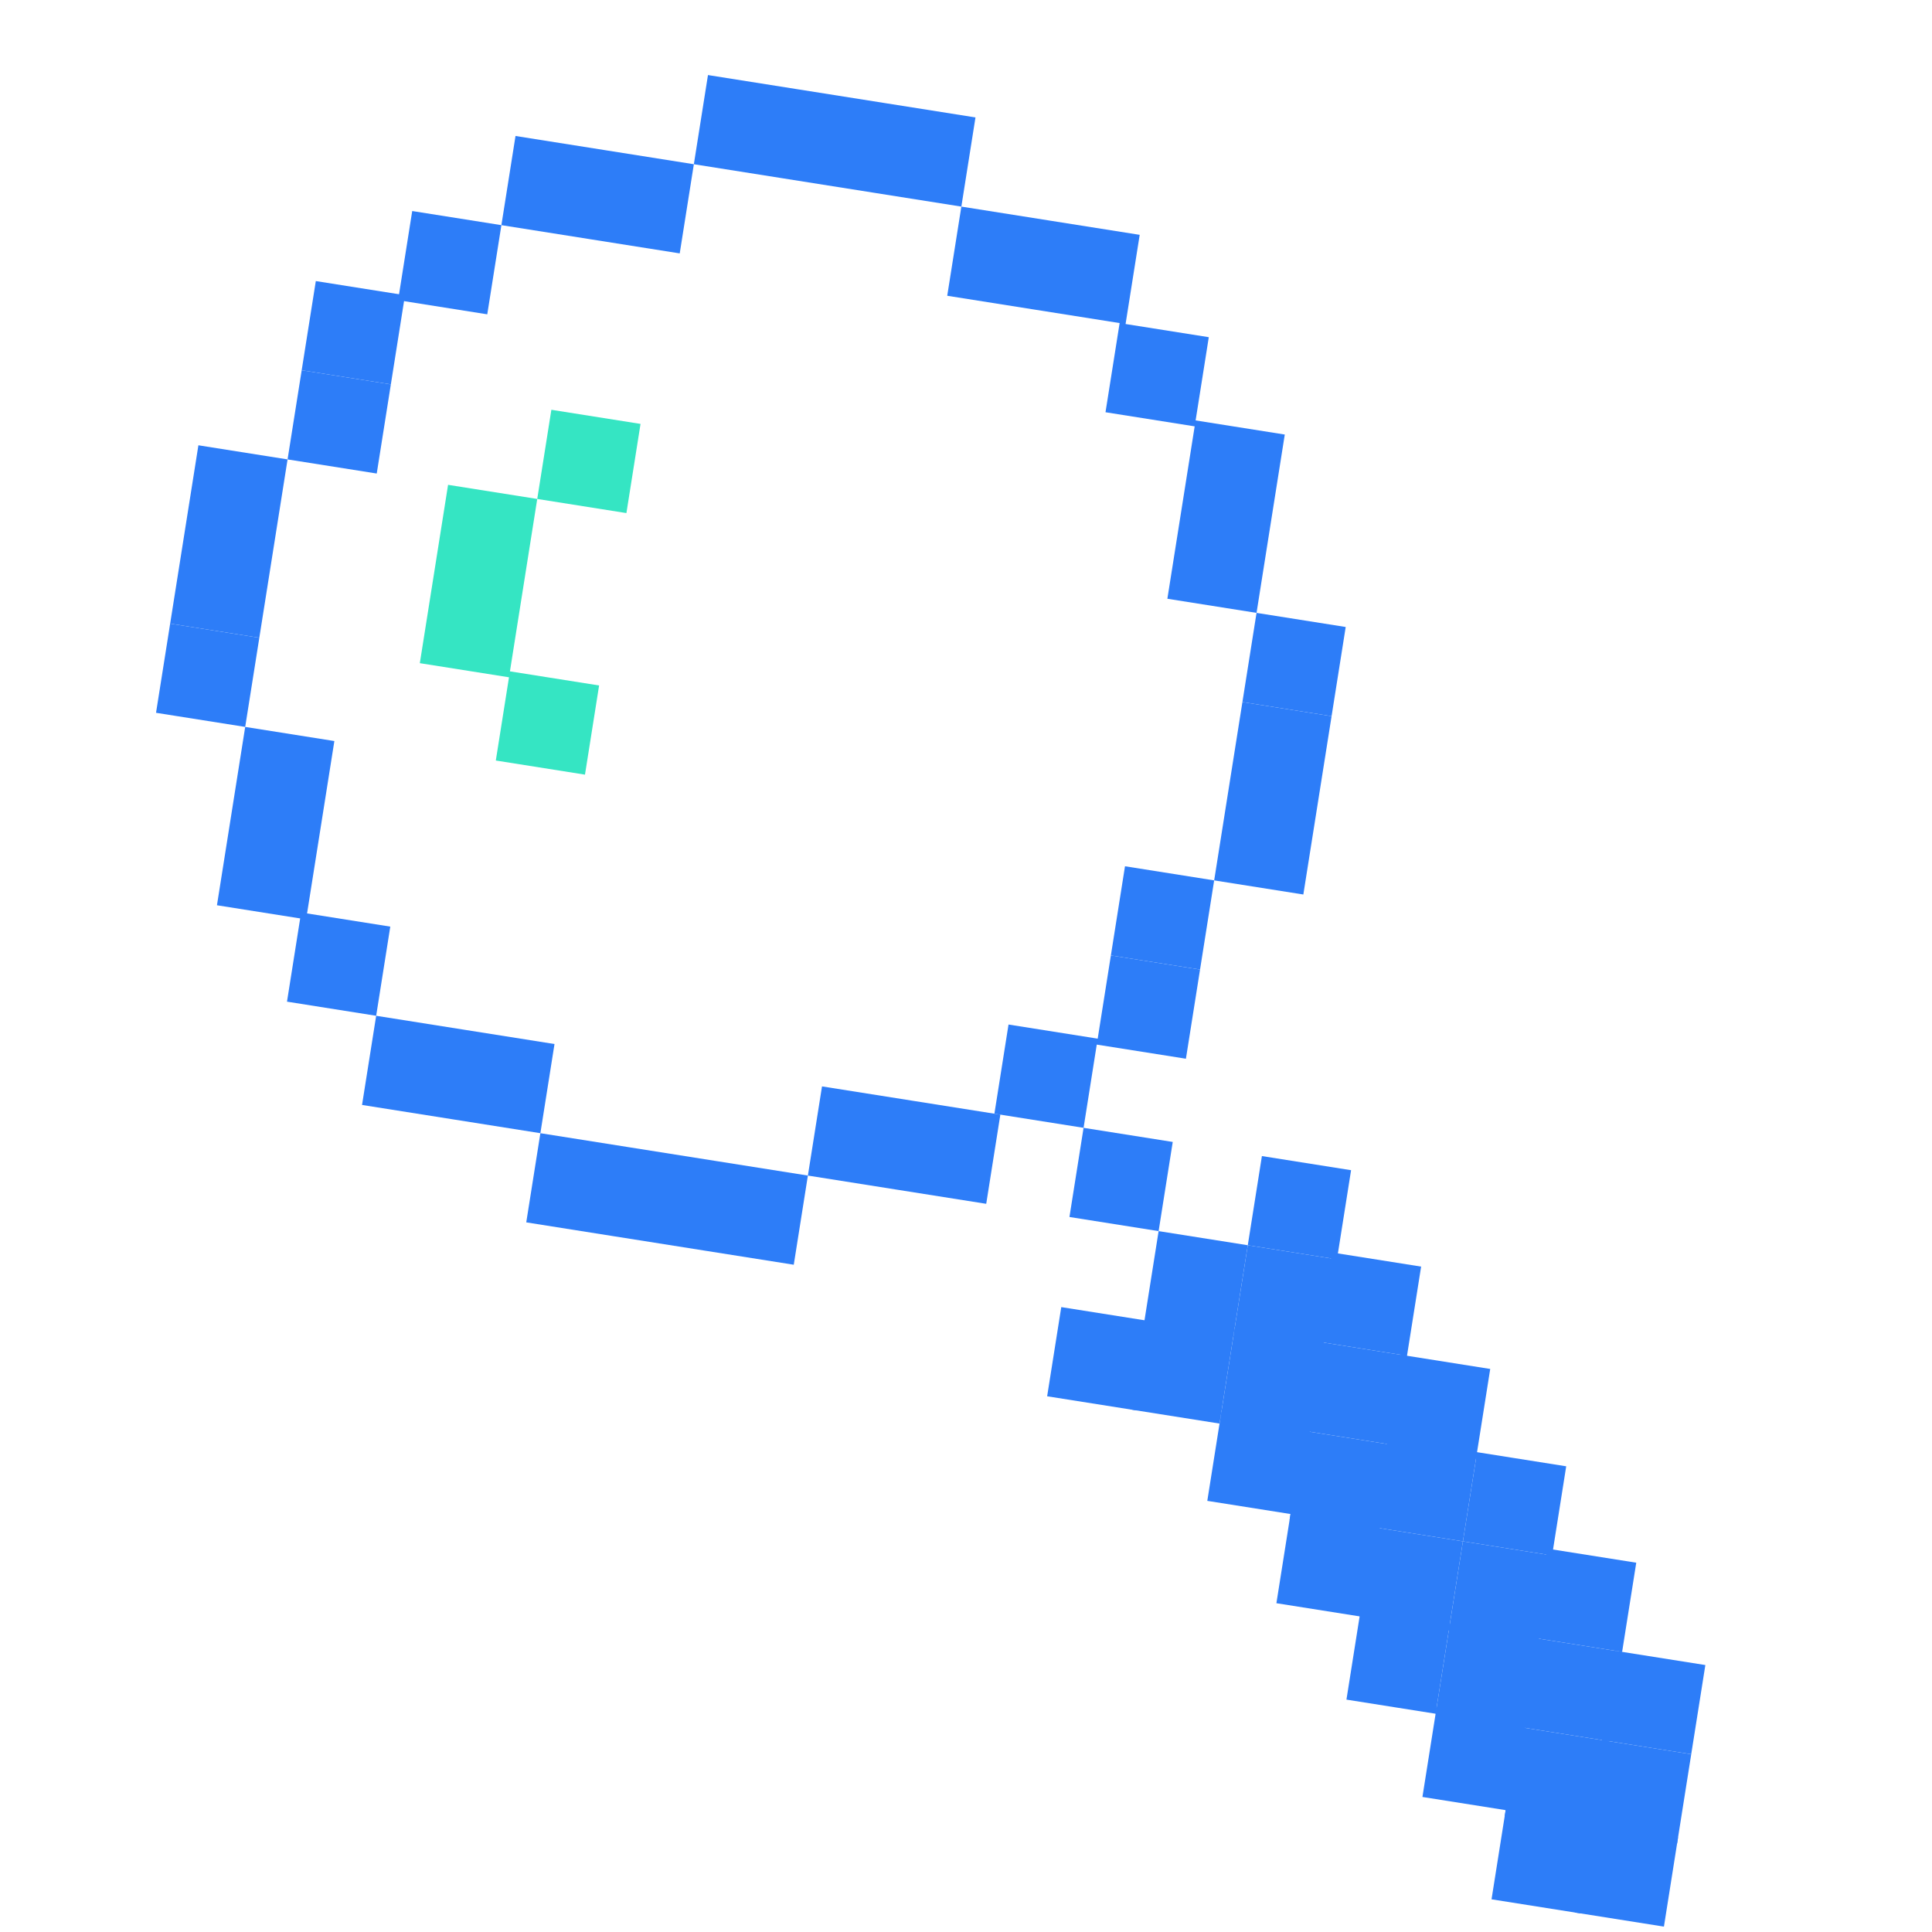 <svg xmlns="http://www.w3.org/2000/svg" width="321" height="321" viewBox="0 0 321 321">
    <g fill="none" fill-rule="evenodd">
        <g>
            <g>
                <path fill="#2D7DF8" d="M0 89L15 89 15 74 0 74zM0 104L15 104 15 89 0 89zM15 59L30 59 30 44 15 44z" transform="translate(-764 -1805) rotate(9 -11068.765 6039.685)"/>
                <path fill="#2D7DF8" d="M29 45L44 45 44 30 29 30z" transform="translate(-764 -1805) rotate(9 -11068.765 6039.685)"/>
                <path fill="#35E5C3" d="M42 89L57 89 57 74 42 74zM42 104L57 104 57 89 42 89zM57 118L72 118 72 103 57 103zM57 74L72 74 72 59 57 59z" transform="translate(-764 -1805) rotate(9 -11068.765 6039.685)"/>
                <path fill="#2D7DF8" d="M15 74L30 74 30 59 15 59zM59 30L74 30 74 15 59 15zM44 30L59 30 59 15 44 15zM59 178L74 178 74 163 59 163zM44 178L59 178 59 163 44 163zM15 134L30 134 30 119 15 119zM15 149L30 149 30 134 15 134z" transform="translate(-764 -1805) rotate(9 -11068.765 6039.685)"/>
                <path fill="#2D7DF8" d="M29 163L44 163 44 148 29 148zM0 119L15 119 15 104 0 104zM178 119L193 119 193 104 178 104zM178 104L193 104 193 89 178 89zM163 149L178 149 178 134 163 134zM148 163L163 163 163 148 148 148zM163 178L178 178 178 163 163 163zM178 193L193 193 193 178 178 178zM178 208L193 208 193 193 178 193z" transform="translate(-764 -1805) rotate(9 -11068.765 6039.685)"/>
                <path fill="#2D7DF8" d="M164 208L179 208 179 193 164 193zM193 207L208 207 208 192 193 192zM207 222L222 222 222 207 207 207z" transform="translate(-764 -1805) rotate(9 -11068.765 6039.685)"/>
                <path fill="#2D7DF8" d="M221 236L236 236 236 221 221 221zM236 250L251 250 251 235 236 235zM250 265L265 265 265 250 250 250zM193 193L208 193 208 178 193 178z" transform="translate(-764 -1805) rotate(9 -11068.765 6039.685)"/>
                <path fill="#2D7DF8" d="M207 207L222 207 222 192 207 192z" transform="translate(-764 -1805) rotate(9 -11068.765 6039.685)"/>
                <path fill="#2D7DF8" d="M221 221L236 221 236 206 221 206zM236 236L251 236 251 221 236 221z" transform="translate(-764 -1805) rotate(9 -11068.765 6039.685)"/>
                <path fill="#2D7DF8" d="M250 250L265 250 265 235 250 235zM264 265L279 265 279 250 264 250z" transform="translate(-764 -1805) rotate(9 -11068.765 6039.685)"/>
                <path fill="#2D7DF8" d="M264 250L279 250 279 235 264 235zM193 178L208 178 208 163 193 163z" transform="translate(-764 -1805) rotate(9 -11068.765 6039.685)"/>
                <path fill="#2D7DF8" d="M207 192L222 192 222 177 207 177zM221 207L236 207 236 192 221 192zM236 221L251 221 251 206 236 206z" transform="translate(-764 -1805) rotate(9 -11068.765 6039.685)"/>
                <path fill="#2D7DF8" d="M250 235L265 235 265 220 250 220zM193 221L208 221 208 206 193 206zM207 236L222 236 222 221 207 221z" transform="translate(-764 -1805) rotate(9 -11068.765 6039.685)"/>
                <path fill="#2D7DF8" d="M221 250L236 250 236 235 221 235zM236 264L251 264 251 249 236 249zM250 279L265 279 265 264 250 264z" transform="translate(-764 -1805) rotate(9 -11068.765 6039.685)"/>
                <path fill="#2D7DF8" d="M264 279L279 279 279 264 264 264zM163 134L178 134 178 119 163 119zM119 178L134 178 134 163 119 163zM134 178L149 178 149 163 134 163zM119 30L134 30 134 15 119 15zM134 30L149 30 149 15 134 15zM163 74L178 74 178 59 163 59zM163 59L178 59 178 44 163 44zM148 45L163 45 163 30 148 30zM178 89L193 89 193 74 178 74zM104 15L119 15 119 0 104 0zM89 15L104 15 104 0 89 0zM74 15L89 15 89 0 74 0zM104 193L119 193 119 178 104 178zM89 193L104 193 104 178 89 178zM74 193L89 193 89 178 74 178z" transform="translate(-764 -1805) rotate(9 -11068.765 6039.685)"/>
            </g>
        </g>
    </g>
</svg>
